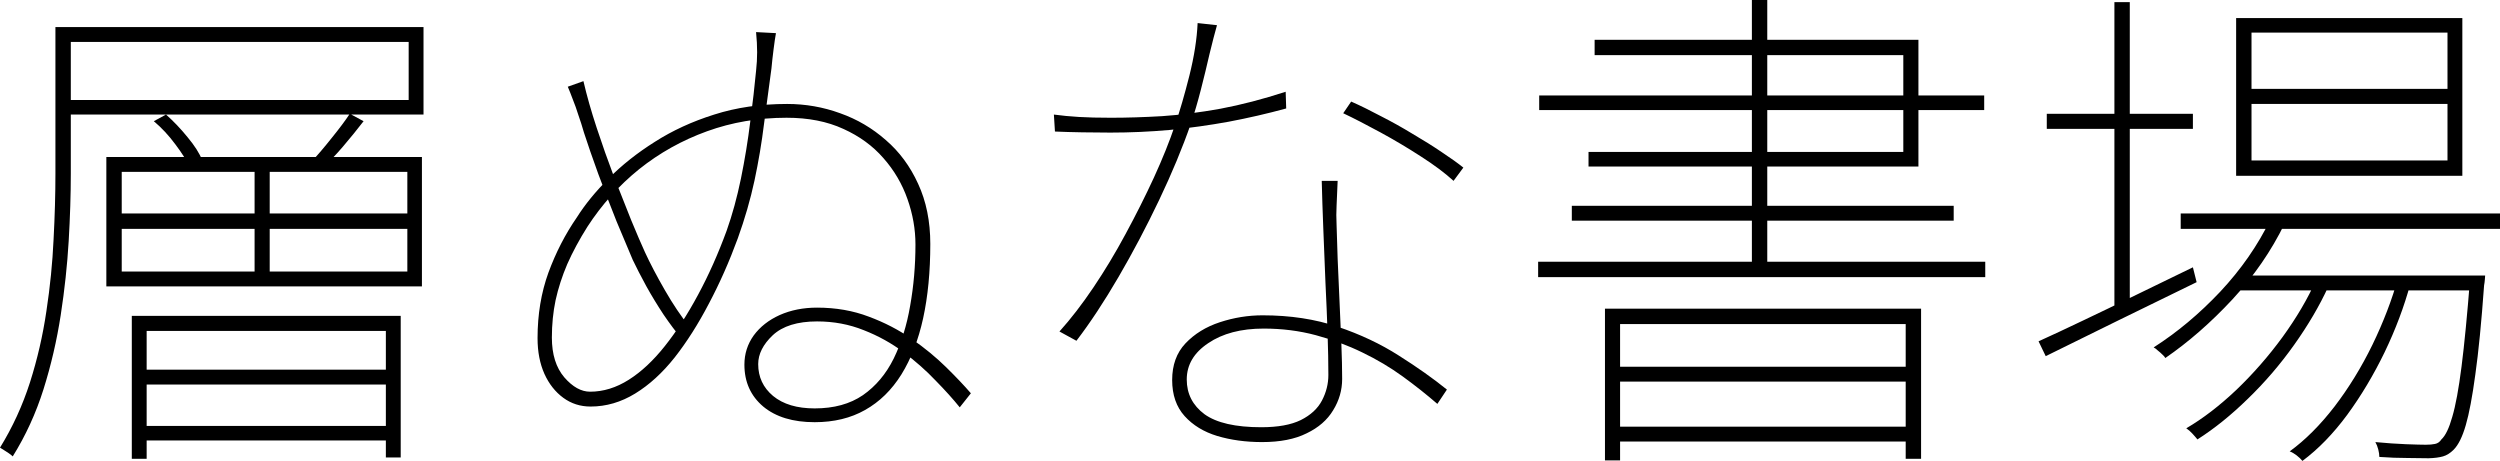 <?xml version="1.0" encoding="utf-8"?>
<svg xmlns="http://www.w3.org/2000/svg" xmlns:ev="http://www.w3.org/2001/xml-events" xmlns:xlink="http://www.w3.org/1999/xlink" version="1.1" baseProfile="full" width="9427.0" height="1738.0" viewBox="79.0 -1596.0 9427.0 1738.0">
<defs/>
<g><path d="M 288 -1494 C 307.333 -1494 326.667 -1494 346 -1494 C 346 -1309.667 346 -1125.333 346 -941 C 346 -863 343.333 -778.333 338 -687 C 332.667 -596.333 322.667 -503.333 308 -408 C 293.333 -312.667 271.667 -219.333 243 -128 C 214.333 -37.333 175.667 47 127 125 C 123 121 118 117 112 113 C 106.667 109.667 101 106 95 102 C 89 98 83.667 94.667 79 92 C 126.333 15.333 164 -66.667 192 -154 C 220 -242 240.667 -331.667 254 -423 C 268 -515 277 -605 281 -693 C 285.667 -781.667 288 -864.333 288 -941 C 288 -1125.333 288 -1309.667 288 -1494z M 315 -1494 C 768.667 -1494 1222.333 -1494 1676 -1494 C 1676 -1384 1676 -1274 1676 -1164 C 1222.333 -1164 768.667 -1164 315 -1164 C 315 -1182.333 315 -1200.667 315 -1219 C 750 -1219 1185 -1219 1620 -1219 C 1620 -1292 1620 -1365 1620 -1438 C 1185 -1438 750 -1438 315 -1438 C 315 -1456.667 315 -1475.333 315 -1494z M 659 -1139 C 674.333 -1147.333 689.667 -1155.667 705 -1164 C 733 -1139.333 760 -1111 786 -1079 C 812.667 -1047 831 -1018.333 841 -993 C 825.667 -983.333 810.333 -973.667 795 -964 C 783.667 -989.333 765.333 -1018.667 740 -1052 C 715.333 -1085.333 688.333 -1114.333 659 -1139z M 1398 -1167 C 1415.333 -1157.667 1432.667 -1148.333 1450 -1139 C 1425.333 -1107 1399.333 -1075 1372 -1043 C 1345.333 -1011.667 1320 -985.333 1296 -964 C 1282 -971.667 1268 -979.333 1254 -987 C 1276.667 -1011 1302 -1040.667 1330 -1076 C 1358.667 -1111.333 1381.333 -1141.667 1398 -1167z M 576 -405 C 914 -405 1252 -405 1590 -405 C 1590 -227 1590 -49 1590 129 C 1571.333 129 1552.667 129 1534 129 C 1534 -30 1534 -189 1534 -348 C 1233.333 -348 932.667 -348 632 -348 C 632 -187.333 632 -26.667 632 134 C 613.333 134 594.667 134 576 134 C 576 -45.667 576 -225.333 576 -405z M 538 -733 C 538 -679.333 538 -625.667 538 -572 C 897 -572 1256 -572 1615 -572 C 1615 -625.667 1615 -679.333 1615 -733 C 1256 -733 897 -733 538 -733z M 538 -948 C 538 -895.667 538 -843.333 538 -791 C 897 -791 1256 -791 1615 -791 C 1615 -843.333 1615 -895.667 1615 -948 C 1256 -948 897 -948 538 -948z M 480 -1004 C 876.667 -1004 1273.333 -1004 1670 -1004 C 1670 -841.333 1670 -678.667 1670 -516 C 1273.333 -516 876.667 -516 480 -516 C 480 -678.667 480 -841.333 480 -1004z M 1039 -985 C 1058 -985 1077 -985 1096 -985 C 1096 -837.667 1096 -690.333 1096 -543 C 1077 -543 1058 -543 1039 -543 C 1039 -690.333 1039 -837.667 1039 -985z M 601 -202 C 920.333 -202 1239.667 -202 1559 -202 C 1559 -183.333 1559 -164.667 1559 -146 C 1239.667 -146 920.333 -146 601 -146 C 601 -164.667 601 -183.333 601 -202z M 601 10 C 920.333 10 1239.667 10 1559 10 C 1559 28.333 1559 46.667 1559 65 C 1239.667 65 920.333 65 601 65 C 601 46.667 601 28.333 601 10z "/>
</g>
<g><path d="M 3005 -1471 C 3002.333 -1457 2999.333 -1436.667 2996 -1410 C 2992.667 -1384 2990 -1360 2988 -1338 C 2978.667 -1269.333 2969.333 -1199.667 2960 -1129 C 2951.333 -1058.333 2939.333 -987 2924 -915 C 2908.667 -843.667 2887.667 -771 2861 -697 C 2829 -609.667 2792.667 -527.667 2752 -451 C 2712 -374.333 2669 -306.667 2623 -248 C 2577 -190 2527.333 -144.667 2474 -112 C 2420.667 -79.333 2364.667 -63 2306 -63 C 2267.333 -63 2233 -74 2203 -96 C 2173 -118 2149.333 -148 2132 -186 C 2114.667 -224.667 2106 -269.667 2106 -321 C 2106 -410.333 2119.667 -492.667 2147 -568 C 2175 -644 2210.667 -713.333 2254 -776 C 2284.667 -824.667 2324.667 -873.667 2374 -923 C 2423.333 -973 2481.333 -1019 2548 -1061 C 2614.667 -1103.667 2689.333 -1138 2772 -1164 C 2855.333 -1190.667 2947 -1204 3047 -1204 C 3116.333 -1204 3183 -1192.333 3247 -1169 C 3311 -1146.333 3368.333 -1112.667 3419 -1068 C 3470.333 -1024 3511 -969 3541 -903 C 3571.667 -837 3587 -761.333 3587 -676 C 3587 -572 3578 -478.667 3560 -396 C 3542 -314 3514.667 -243.333 3478 -184 C 3441.333 -125.333 3395.667 -80.667 3341 -50 C 3287 -19.333 3223.667 -4 3151 -4 C 3069 -4 3004.333 -23.667 2957 -63 C 2909.667 -103 2886 -155.667 2886 -221 C 2886 -261.667 2897.667 -298.333 2921 -331 C 2945 -363.667 2977.667 -389.333 3019 -408 C 3061 -426.667 3108 -436 3160 -436 C 3230.667 -436 3295.667 -424.667 3355 -402 C 3414.333 -380 3468.333 -352 3517 -318 C 3565.667 -284 3608.667 -248.667 3646 -212 C 3683.333 -175.333 3714.667 -142.333 3740 -113 C 3726 -95.333 3712 -77.667 3698 -60 C 3673.333 -90.667 3643 -124.333 3607 -161 C 3571.667 -198.333 3531.333 -234 3486 -268 C 3440.667 -302 3390.667 -329.667 3336 -351 C 3281.333 -373 3222.667 -384 3160 -384 C 3086 -384 3030.333 -366.667 2993 -332 C 2956.333 -297.333 2938 -261 2938 -223 C 2938 -174.333 2956.667 -134.333 2994 -103 C 3032 -71.667 3084.333 -56 3151 -56 C 3223.667 -56 3284.333 -72.667 3333 -106 C 3381.667 -140 3420.333 -186 3449 -244 C 3477.667 -302.667 3498.333 -369 3511 -443 C 3524.333 -517.667 3531 -594.667 3531 -674 C 3531 -731.333 3521 -788.333 3501 -845 C 3481 -902.333 3450.667 -954 3410 -1000 C 3370 -1046 3319.667 -1082.667 3259 -1110 C 3198.333 -1138 3127 -1152 3045 -1152 C 2939 -1152 2839 -1135 2745 -1101 C 2651 -1067 2565.667 -1019.333 2489 -958 C 2413 -896.667 2348 -824.333 2294 -741 C 2263.333 -692.333 2238 -645.333 2218 -600 C 2198.667 -554.667 2184 -509.333 2174 -464 C 2164.667 -419.333 2160 -372.333 2160 -323 C 2160 -259.667 2175.667 -209.667 2207 -173 C 2238.333 -137 2270.667 -119 2304 -119 C 2354 -119 2402.667 -134 2450 -164 C 2497.333 -194 2542.667 -236.333 2586 -291 C 2630 -346.333 2671.667 -410.667 2711 -484 C 2751 -558 2787 -638.667 2819 -726 C 2840.333 -786 2858.333 -851.667 2873 -923 C 2887.667 -995 2899.333 -1066.333 2908 -1137 C 2917.333 -1208.333 2924.667 -1272.333 2930 -1329 C 2932.667 -1353 2934 -1376.333 2934 -1399 C 2934 -1422.333 2932.667 -1447.667 2930 -1475 C 2955 -1473.667 2980 -1472.333 3005 -1471z M 2279 -1290 C 2291.667 -1235.333 2308.333 -1176.667 2329 -1114 C 2349.667 -1051.333 2371.333 -990 2394 -930 C 2417.333 -870.667 2439 -816 2459 -766 C 2479.667 -716 2497 -675.667 2511 -645 C 2530.333 -603 2555.333 -555.333 2586 -502 C 2616.667 -448.667 2647.333 -403 2678 -365 C 2668 -350.333 2658 -335.667 2648 -321 C 2627.333 -345 2605 -374.667 2581 -410 C 2557.667 -445.333 2536 -481 2516 -517 C 2496 -553.667 2479 -586.667 2465 -616 C 2448.333 -654.667 2428 -703 2404 -761 C 2380.667 -819.667 2357.667 -879.333 2335 -940 C 2313 -1000.667 2295 -1052.667 2281 -1096 C 2274.333 -1119.333 2267.333 -1141.333 2260 -1162 C 2253.333 -1183.333 2246.333 -1203 2239 -1221 C 2232.333 -1239 2226 -1255 2220 -1269 C 2239.667 -1276 2259.333 -1283 2279 -1290z "/>
</g>
<g><path d="M 4053 -1164 C 4082.333 -1160 4113.667 -1157 4147 -1155 C 4180.333 -1153 4220.667 -1152 4268 -1152 C 4328 -1152 4392.333 -1154 4461 -1158 C 4529.667 -1162.667 4603 -1172 4681 -1186 C 4759 -1200.667 4841 -1222 4927 -1250 C 4927.667 -1229 4928.333 -1208 4929 -1187 C 4858.333 -1167.667 4786 -1151 4712 -1137 C 4638.667 -1123.667 4564.667 -1113.333 4490 -1106 C 4415.333 -1099.333 4340.667 -1096 4266 -1096 C 4234 -1096 4198.667 -1096.333 4160 -1097 C 4122 -1097.667 4087.667 -1098.667 4057 -1100 C 4055.667 -1121.333 4054.333 -1142.667 4053 -1164z M 4668 -1501 C 4660 -1473 4650.667 -1437 4640 -1393 C 4630 -1349 4619 -1303.667 4607 -1257 C 4595 -1210.333 4582.667 -1168.333 4570 -1131 C 4538 -1039 4498 -942.667 4450 -842 C 4402 -741.333 4351 -644.667 4297 -552 C 4243 -459.333 4190 -379 4138 -311 C 4116.667 -322.667 4095.333 -334.333 4074 -346 C 4116.667 -393.333 4159.333 -448.667 4202 -512 C 4244.667 -575.333 4285 -642.333 4323 -713 C 4361.667 -784.333 4397.333 -855.333 4430 -926 C 4462.667 -997.333 4489.333 -1063.667 4510 -1125 C 4528 -1177.667 4546 -1239.667 4564 -1311 C 4582 -1383 4592.333 -1449 4595 -1509 C 4619.333 -1506.333 4643.667 -1503.667 4668 -1501z M 5123 -914 C 5121.667 -875.333 5120.333 -844.333 5119 -821 C 5117.667 -798.333 5117.667 -773.667 5119 -747 C 5120.333 -712.333 5121.667 -670 5123 -620 C 5125 -570 5127.333 -517 5130 -461 C 5132.667 -405.667 5135 -352 5137 -300 C 5139 -248.667 5140 -204.333 5140 -167 C 5140 -125 5128.667 -85.667 5106 -49 C 5084 -12.333 5050.667 16.667 5006 38 C 4962 60 4906 71 4838 71 C 4776.667 71 4720.333 63.333 4669 48 C 4618.333 32.667 4577.333 7.667 4546 -27 C 4514.667 -61.667 4499 -107 4499 -163 C 4499 -219.667 4515.667 -265.667 4549 -301 C 4583 -337 4626.333 -363.667 4679 -381 C 4731.667 -398.333 4785.333 -407 4840 -407 C 4944 -407 5038.333 -392.667 5123 -364 C 5208.333 -335.333 5285.333 -299 5354 -255 C 5422.667 -211.667 5483 -169 5535 -127 C 5523 -109 5511 -91 5499 -73 C 5459 -107.667 5415.667 -142 5369 -176 C 5322.333 -210 5271.333 -240.333 5216 -267 C 5161.333 -293.667 5103 -315.333 5041 -332 C 4979 -348.667 4913.333 -357 4844 -357 C 4758.667 -357 4689 -338.667 4635 -302 C 4581 -266 4554 -220.333 4554 -165 C 4554 -111 4576.333 -67.333 4621 -34 C 4666.333 -1.333 4737.667 15 4835 15 C 4897.667 15 4947.333 6 4984 -12 C 5021.333 -30.667 5048 -55.333 5064 -86 C 5080 -116.667 5088 -148.667 5088 -182 C 5088 -227.333 5087 -280 5085 -340 C 5083 -400 5080.333 -463.667 5077 -531 C 5074.333 -598.333 5071.667 -665 5069 -731 C 5066.333 -797.667 5064.333 -858.667 5063 -914 C 5083 -914 5103 -914 5123 -914z M 5560 -914 C 5528 -943.333 5487 -974 5437 -1006 C 5387.667 -1038 5336.667 -1068.333 5284 -1097 C 5231.333 -1125.667 5184.667 -1149.667 5144 -1169 C 5154 -1183.667 5164 -1198.333 5174 -1213 C 5208.667 -1197.667 5246 -1179.333 5286 -1158 C 5326.667 -1137.333 5366.667 -1115 5406 -1091 C 5446 -1067.667 5482.667 -1044.667 5516 -1022 C 5549.333 -1000 5576.333 -980.667 5597 -964 C 5584.667 -947.333 5572.333 -930.667 5560 -914z "/>
</g>
<g><path d="M 6131 -432 C 6528.333 -432 6925.667 -432 7323 -432 C 7323 -243.333 7323 -54.667 7323 134 C 7303.667 134 7284.333 134 7265 134 C 7265 -35.333 7265 -204.667 7265 -374 C 6906 -374 6547 -374 6188 -374 C 6188 -202.667 6188 -31.333 6188 140 C 6169 140 6150 140 6131 140 C 6131 -50.667 6131 -241.333 6131 -432z M 6157 -213 C 6536 -213 6915 -213 7294 -213 C 7294 -194.333 7294 -175.667 7294 -157 C 6915 -157 6536 -157 6157 -157 C 6157 -175.667 6157 -194.333 6157 -213z M 6157 13 C 6536 13 6915 13 7294 13 C 7294 31.667 7294 50.333 7294 69 C 6915 69 6536 69 6157 69 C 6157 50.333 6157 31.667 6157 13z M 6685 -1596 C 6704.333 -1596 6723.667 -1596 6743 -1596 C 6743 -1257.333 6743 -918.667 6743 -580 C 6723.667 -580 6704.333 -580 6685 -580 C 6685 -918.667 6685 -1257.333 6685 -1596z M 6092 -1446 C 6499 -1446 6906 -1446 7313 -1446 C 7313 -1286.667 7313 -1127.333 7313 -968 C 6898.333 -968 6483.667 -968 6069 -968 C 6069 -986.333 6069 -1004.667 6069 -1023 C 6464.667 -1023 6860.333 -1023 7256 -1023 C 7256 -1144.667 7256 -1266.333 7256 -1388 C 6868 -1388 6480 -1388 6092 -1388 C 6092 -1407.333 6092 -1426.667 6092 -1446z M 5883 -1236 C 6442.333 -1236 7001.667 -1236 7561 -1236 C 7561 -1217.667 7561 -1199.333 7561 -1181 C 7001.667 -1181 6442.333 -1181 5883 -1181 C 5883 -1199.333 5883 -1217.667 5883 -1236z M 6006 -820 C 6486 -820 6966 -820 7446 -820 C 7446 -801.333 7446 -782.667 7446 -764 C 6966 -764 6486 -764 6006 -764 C 6006 -782.667 6006 -801.333 6006 -820z M 5879 -609 C 6441 -609 7003 -609 7565 -609 C 7565 -589.667 7565 -570.333 7565 -551 C 7003 -551 6441 -551 5879 -551 C 5879 -570.333 5879 -589.667 5879 -609z "/>
</g>
<g><path d="M 8302 -791 C 8703.333 -791 9104.667 -791 9506 -791 C 9506 -771.667 9506 -752.333 9506 -733 C 9104.667 -733 8703.333 -733 8302 -733 C 8302 -752.333 8302 -771.667 8302 -791z M 8527 -557 C 8821.333 -557 9115.667 -557 9410 -557 C 9410 -538.333 9410 -519.667 9410 -501 C 9115.667 -501 8821.333 -501 8527 -501 C 8527 -519.667 8527 -538.333 8527 -557z M 8640 -768 C 8658 -763 8676 -758 8694 -753 C 8644 -650.333 8578.333 -555 8497 -467 C 8415.667 -379.667 8331.333 -306 8244 -246 C 8242 -250 8238.333 -254.333 8233 -259 C 8227.667 -264.333 8222 -269.333 8216 -274 C 8210.667 -279.333 8205.333 -283.333 8200 -286 C 8288.667 -342.667 8372.333 -412.667 8451 -496 C 8529.667 -580 8592.667 -670.667 8640 -768z M 9393 -557 C 9412 -557 9431 -557 9450 -557 C 9450 -557 9449.667 -552.333 9449 -543 C 9448.333 -534.333 9447.333 -526.667 9446 -520 C 9436 -380.667 9425 -268.667 9413 -184 C 9401.667 -100 9389.667 -36.333 9377 7 C 9364.333 51 9349 82 9331 100 C 9318.333 112.667 9305 121 9291 125 C 9277 129 9259 131.333 9237 132 C 9217.667 132 9191 131.667 9157 131 C 9123.667 131 9088.333 129.667 9051 127 C 9051 119 9049.667 109.667 9047 99 C 9044.333 88.333 9040.667 79 9036 71 C 9078 75 9116.333 77.667 9151 79 C 9186.333 80.333 9211.333 81 9226 81 C 9240 81 9251.667 80 9261 78 C 9271 76 9279 70.333 9285 61 C 9300.333 47 9314 18.667 9326 -24 C 9338.667 -66.667 9350.333 -130 9361 -214 C 9371.667 -298 9382.333 -407.667 9393 -543 C 9393 -547.667 9393 -552.333 9393 -557z M 8569 -1204 C 8569 -1133 8569 -1062 8569 -991 C 8815.333 -991 9061.667 -991 9308 -991 C 9308 -1062 9308 -1133 9308 -1204 C 9061.667 -1204 8815.333 -1204 8569 -1204z M 8569 -1473 C 8569 -1402.333 8569 -1331.667 8569 -1261 C 8815.333 -1261 9061.667 -1261 9308 -1261 C 9308 -1331.667 9308 -1402.333 9308 -1473 C 9061.667 -1473 8815.333 -1473 8569 -1473z M 8511 -1528 C 8795.333 -1528 9079.667 -1528 9364 -1528 C 9364 -1329.667 9364 -1131.333 9364 -933 C 9079.667 -933 8795.333 -933 8511 -933 C 8511 -1131.333 8511 -1329.667 8511 -1528z M 7797 -1167 C 7980.667 -1167 8164.333 -1167 8348 -1167 C 8348 -1148 8348 -1129 8348 -1110 C 8164.333 -1110 7980.667 -1110 7797 -1110 C 7797 -1129 7797 -1148 7797 -1167z M 8052 -1588 C 8071.333 -1588 8090.667 -1588 8110 -1588 C 8110 -1198.667 8110 -809.333 8110 -420 C 8090.667 -420 8071.333 -420 8052 -420 C 8052 -809.333 8052 -1198.667 8052 -1588z M 7766 -309 C 7814.667 -331 7870.333 -357 7933 -387 C 7996.333 -417 8063.333 -449.333 8134 -484 C 8205.333 -518.667 8276.667 -553.333 8348 -588 C 8352.667 -569.333 8357.333 -550.667 8362 -532 C 8262 -483.333 8161.667 -434.333 8061 -385 C 7960.333 -335.667 7871 -291.667 7793 -253 C 7784 -271.667 7775 -290.333 7766 -309z M 9122 -549 C 9137.333 -541.333 9152.667 -533.667 9168 -526 C 9144.667 -440 9112.333 -354 9071 -268 C 9029.667 -182.667 8982.667 -104 8930 -32 C 8877.333 39.333 8821 97.333 8761 142 C 8755.667 135.333 8748.333 128.333 8739 121 C 8730.333 114.333 8721.667 109.333 8713 106 C 8771.667 63.333 8828 7 8882 -63 C 8936 -133.667 8983.667 -211.333 9025 -296 C 9066.333 -381.333 9098.667 -465.667 9122 -549z M 8813 -541 C 8828.333 -532.667 8843.667 -524.333 8859 -516 C 8825.667 -443.333 8782.667 -370 8730 -296 C 8678 -222.667 8620 -155 8556 -93 C 8492.667 -31 8429 20.333 8365 61 C 8360.333 55 8354 47.667 8346 39 C 8338.667 31 8331 24.333 8323 19 C 8385.667 -17.667 8448.667 -66 8512 -126 C 8575.333 -186.667 8633.333 -253 8686 -325 C 8738.667 -397.667 8781 -469.667 8813 -541z "/>
</g>
</svg>
